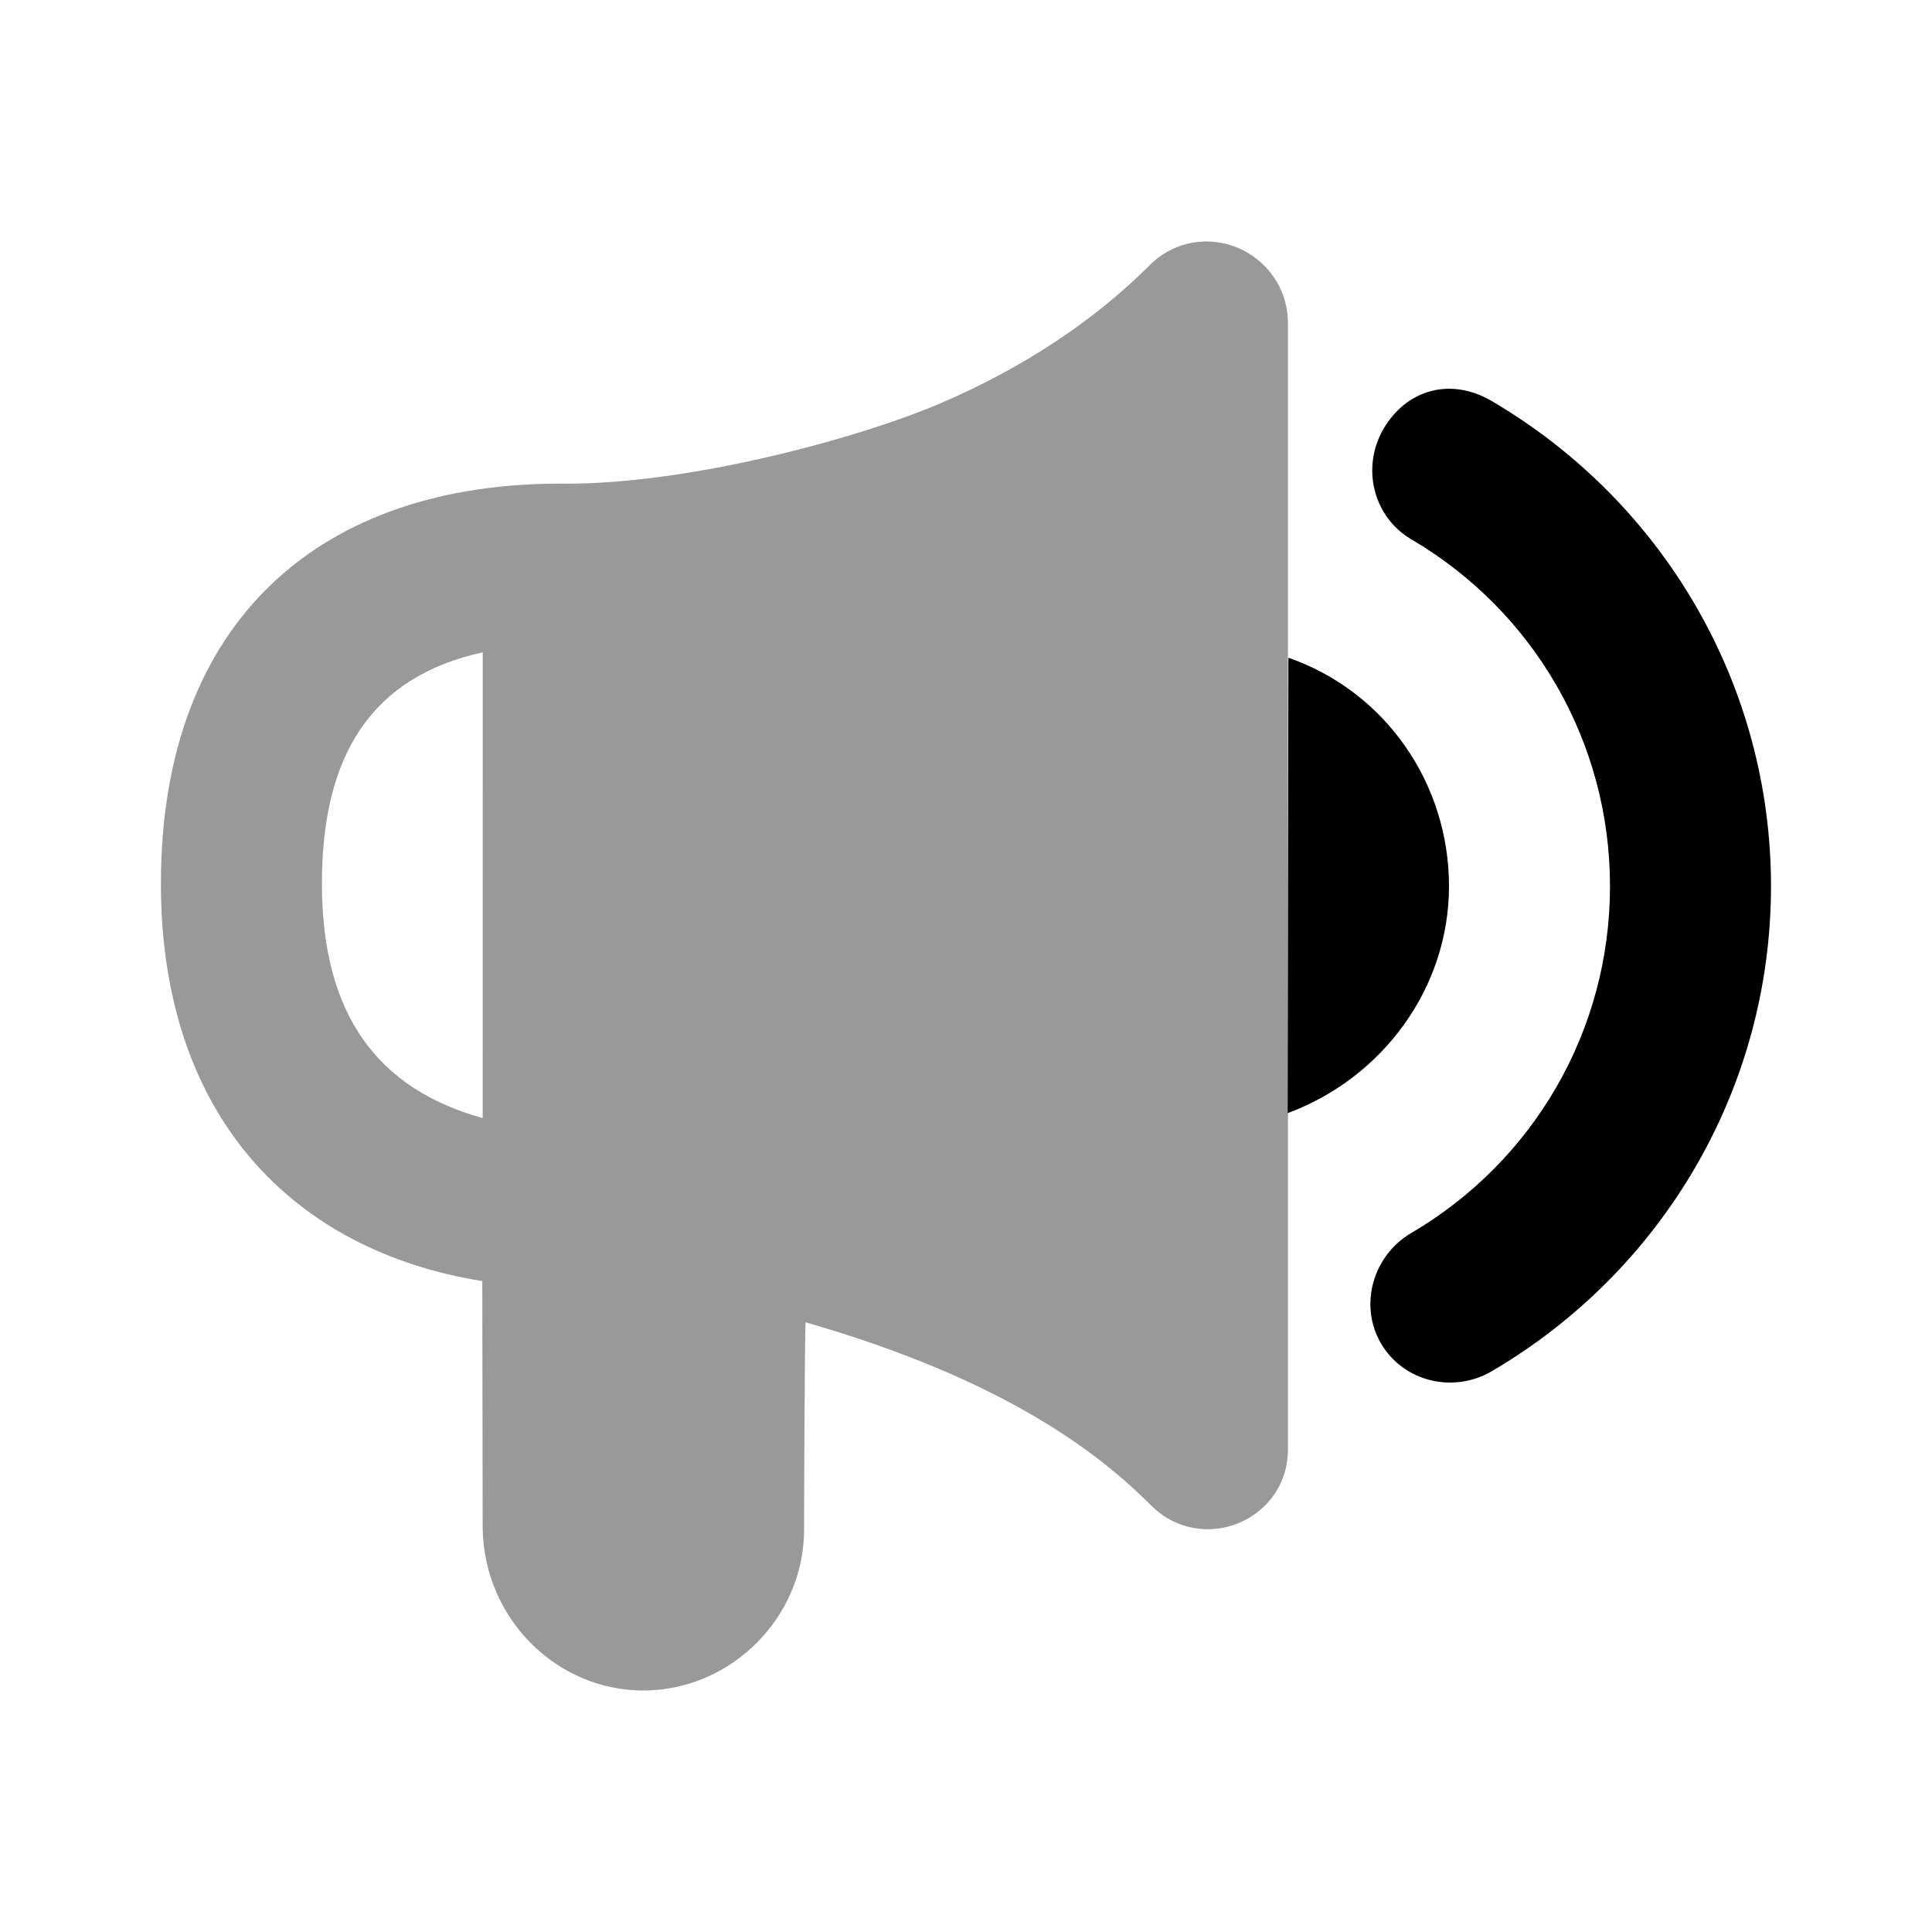 <svg width="24" height="24" viewBox="0 0 24 24" fill="none" xmlns="http://www.w3.org/2000/svg">
<path d="M15.995 13.828C17.174 13.392 18 12.275 18 11.008C18 9.741 17.22 8.595 16.005 8.17C16.005 8.17 15.995 14.909 15.995 13.828ZM17.781 4.857C17.534 4.921 17.327 5.088 17.188 5.325C16.908 5.801 17.055 6.42 17.531 6.699C19.051 7.591 20 9.215 20 11.008C20 12.802 19.052 14.425 17.531 15.317C17.055 15.596 16.877 16.214 17.156 16.69C17.436 17.166 18.055 17.313 18.531 17.034C20.658 15.787 22 13.518 22 11.008C22 8.499 20.656 6.229 18.531 4.982C18.293 4.842 18.029 4.793 17.781 4.857Z" fill="black"/>
<path d="M15.374 3.077C15.026 2.933 14.595 2.981 14.28 3.296C13.581 3.995 12.696 4.575 11.685 5.009C10.657 5.449 8.547 6.018 7.006 6.008C4.009 5.988 1.999 7.687 1.999 10.977C1.999 13.86 3.636 15.537 5.991 15.914L5.996 18.985C6.013 20.11 6.917 21.004 7.999 21C9.081 20.996 9.994 20.093 9.989 18.989C9.988 18.797 9.996 16.61 10.007 16.426C12.493 17.141 13.661 18.061 14.299 18.701C14.929 19.329 15.999 18.892 15.999 18.003C15.999 12.528 15.999 9.18 15.999 4.014C15.999 3.569 15.722 3.222 15.374 3.077ZM5.997 8.103C5.997 9.639 5.996 12.353 5.996 13.889C4.695 13.529 3.999 12.61 3.999 10.977C3.999 9.363 4.626 8.406 5.997 8.103Z" fill="black" fill-opacity="0.4"/>
</svg>
